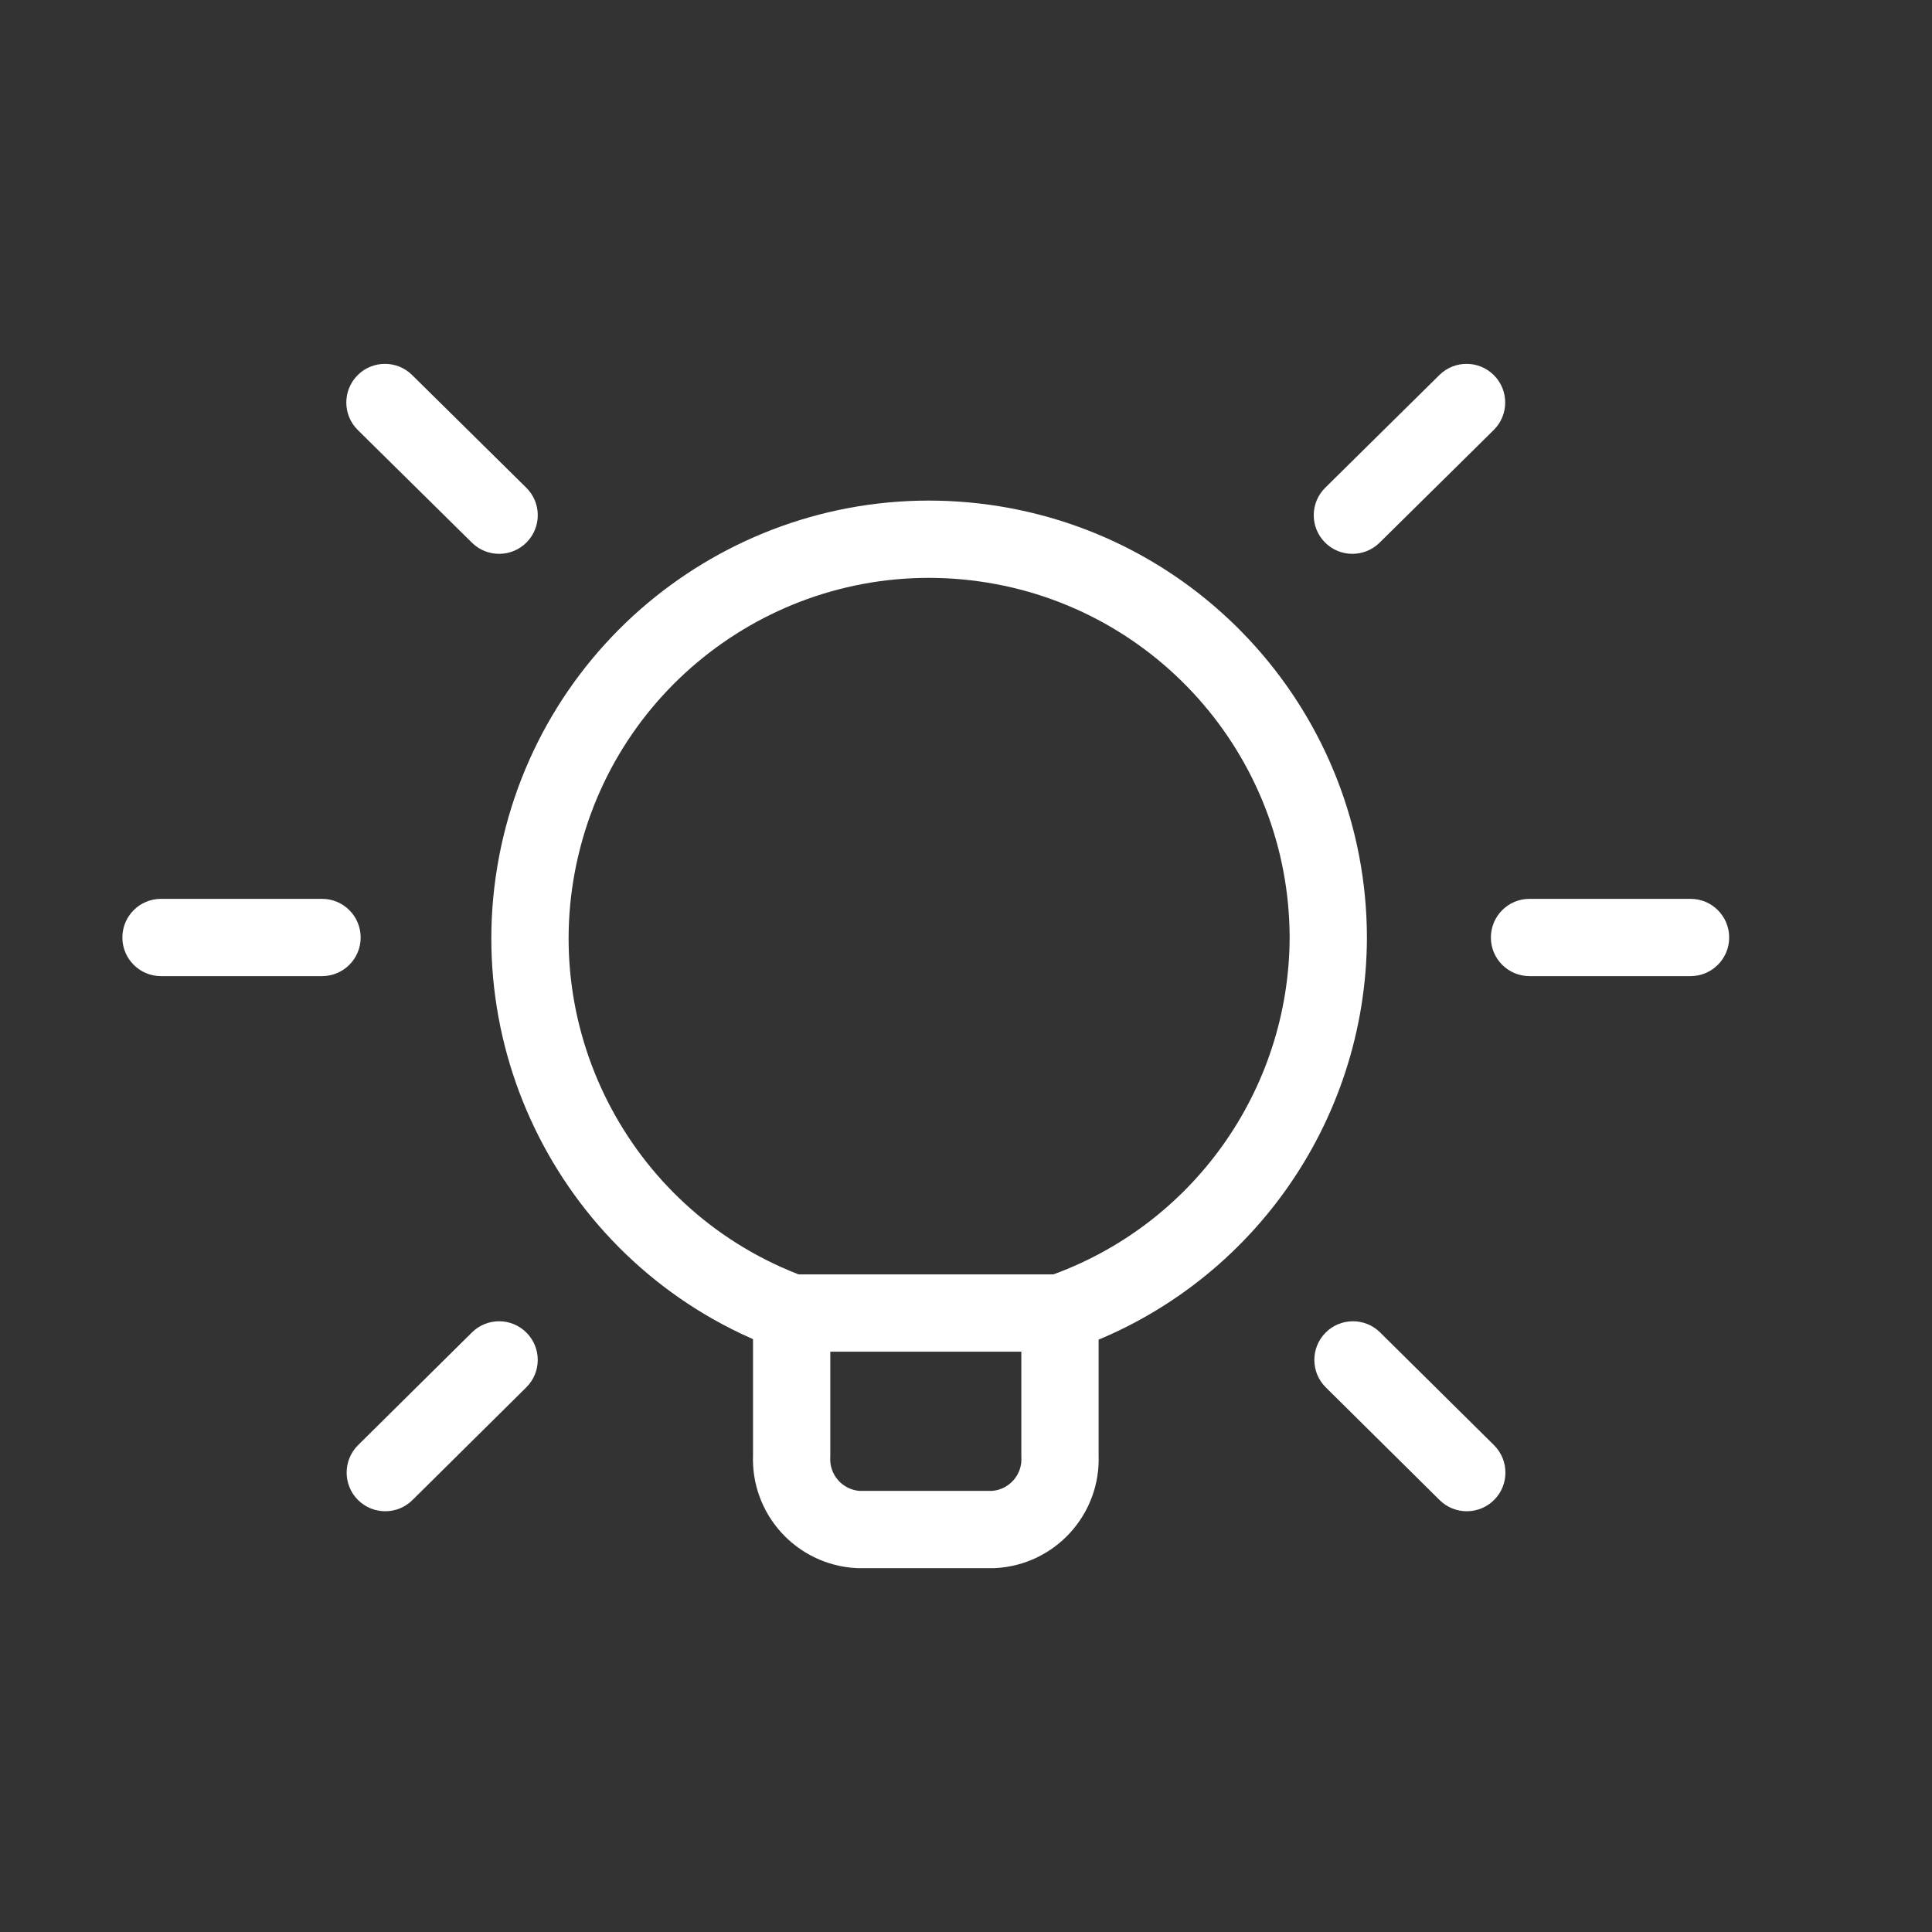 <svg width="50" height="50" viewBox="0 0 50 50" fill="none" xmlns="http://www.w3.org/2000/svg">
<rect x="0" y="0" width="50" height="50" fill="#333333" stroke="none"/>
<g clip-path="url(#clip0_571_2376)">
<path fill-rule="evenodd" clip-rule="evenodd" d="M27.432 37.68C27.478 38.682 26.705 39.533 25.703 39.584H22.217C21.215 39.533 20.442 38.682 20.488 37.68V33.982C15.574 32.179 12.786 26.984 13.998 21.892C15.211 16.8 20.041 13.42 25.24 14.025C30.44 14.63 34.365 19.029 34.376 24.263C34.362 28.649 31.577 32.547 27.432 33.982V37.68Z" stroke="white" stroke-width="2" stroke-linecap="round" stroke-linejoin="round"/>
<path d="M27.431 34.981C27.983 34.981 28.431 34.533 28.431 33.981C28.431 33.429 27.983 32.981 27.431 32.981V34.981ZM20.485 32.981C19.933 32.981 19.485 33.429 19.485 33.981C19.485 34.533 19.933 34.981 20.485 34.981V32.981ZM43.751 25.262C44.303 25.262 44.751 24.815 44.751 24.262C44.751 23.71 44.303 23.262 43.751 23.262V25.262ZM39.584 23.262C39.032 23.262 38.584 23.71 38.584 24.262C38.584 24.815 39.032 25.262 39.584 25.262V23.262ZM8.334 25.262C8.886 25.262 9.334 24.815 9.334 24.262C9.334 23.71 8.886 23.262 8.334 23.262V25.262ZM4.167 23.262C3.615 23.262 3.167 23.71 3.167 24.262C3.167 24.815 3.615 25.262 4.167 25.262V23.262ZM38.657 11.129C39.05 10.741 39.054 10.107 38.666 9.714C38.278 9.321 37.645 9.317 37.252 9.705L38.657 11.129ZM34.297 12.622C33.904 13.01 33.9 13.643 34.288 14.036C34.676 14.429 35.31 14.433 35.703 14.045L34.297 12.622ZM13.62 35.905C14.013 35.516 14.016 34.883 13.627 34.491C13.239 34.098 12.605 34.095 12.213 34.484L13.62 35.905ZM9.267 37.4C8.875 37.789 8.872 38.422 9.26 38.815C9.649 39.207 10.282 39.21 10.674 38.822L9.267 37.4ZM37.257 38.822C37.649 39.21 38.282 39.207 38.671 38.815C39.06 38.422 39.056 37.789 38.664 37.4L37.257 38.822ZM35.718 34.484C35.326 34.095 34.693 34.098 34.304 34.491C33.916 34.883 33.919 35.516 34.311 35.905L35.718 34.484ZM12.214 14.045C12.607 14.433 13.241 14.429 13.629 14.036C14.017 13.643 14.013 13.01 13.62 12.622L12.214 14.045ZM10.665 9.705C10.272 9.317 9.639 9.321 9.251 9.714C8.863 10.107 8.867 10.741 9.26 11.129L10.665 9.705ZM27.431 32.981H20.485V34.981H27.431V32.981ZM43.751 23.262H39.584V25.262H43.751V23.262ZM8.334 23.262H4.167V25.262H8.334V23.262ZM37.252 9.705L34.297 12.622L35.703 14.045L38.657 11.129L37.252 9.705ZM12.213 34.484L9.267 37.4L10.674 38.822L13.62 35.905L12.213 34.484ZM38.664 37.4L35.718 34.484L34.311 35.905L37.257 38.822L38.664 37.4ZM13.62 12.622L10.665 9.705L9.26 11.129L12.214 14.045L13.62 12.622Z" fill="white"/>
</g>
<defs>
<clipPath id="clip0_571_2376">
<rect width="50" height="50" fill="white"/>
</clipPath>
</defs>
</svg>
